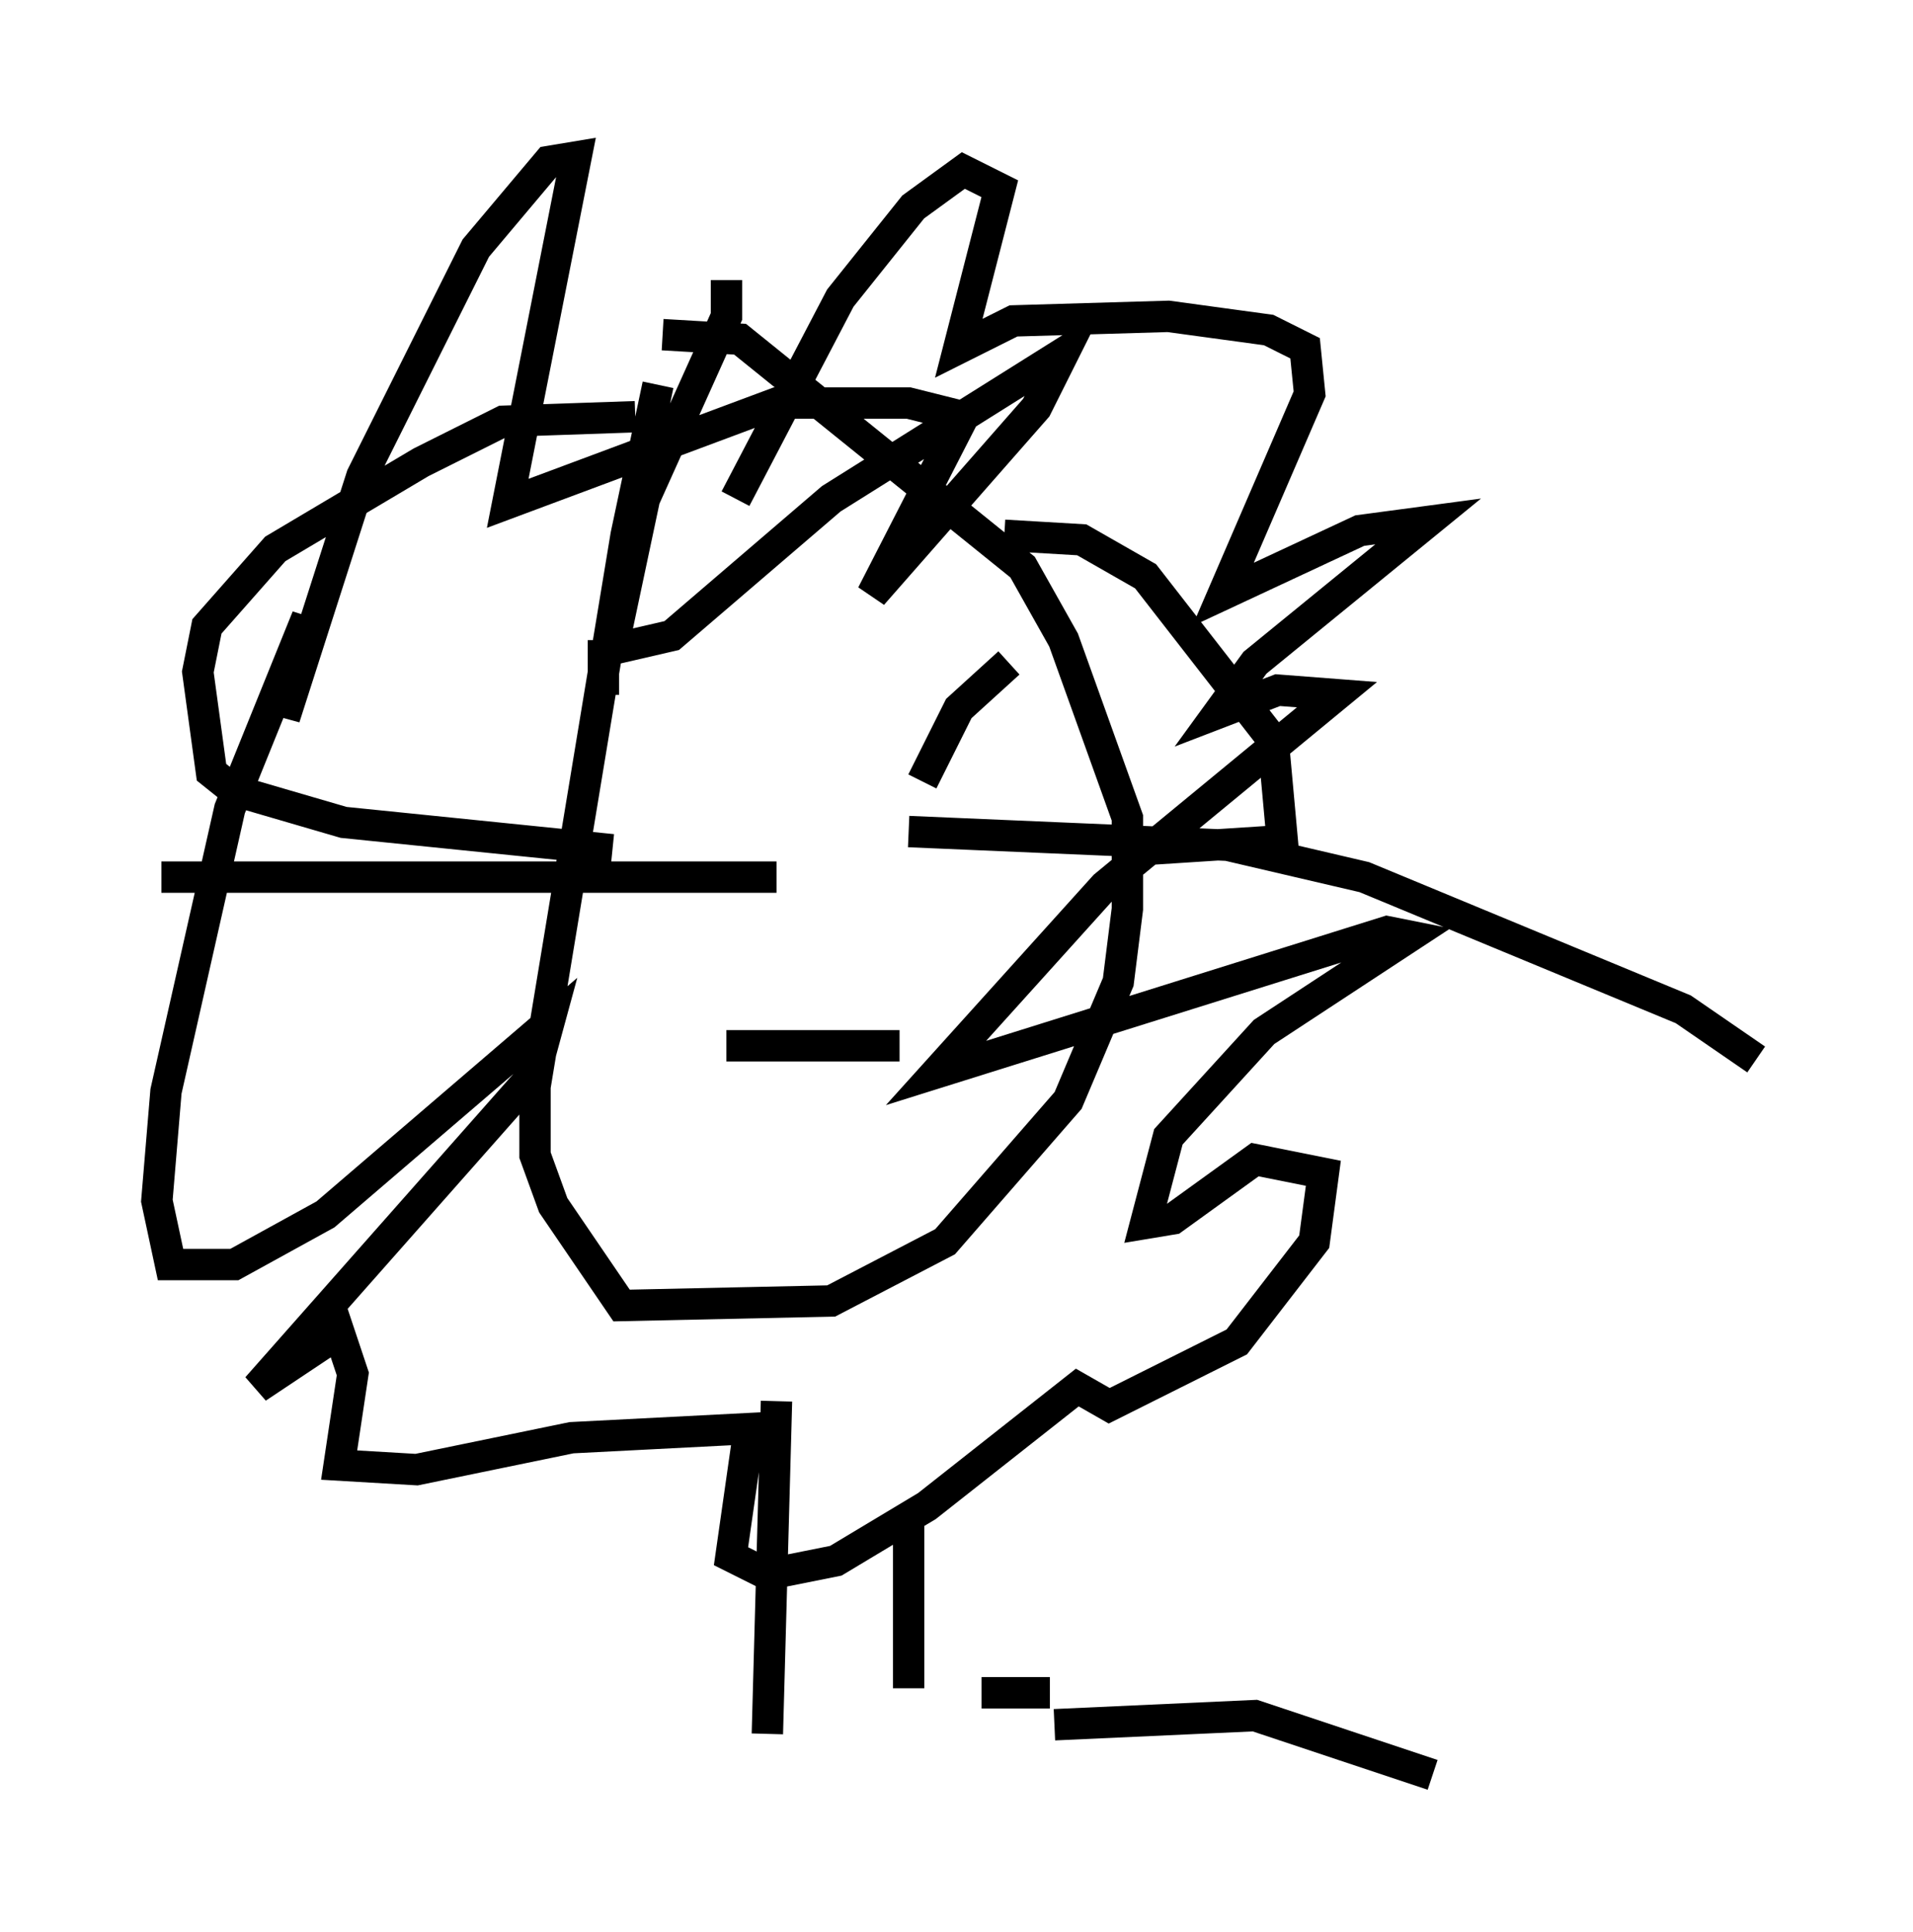 <?xml version="1.0" encoding="utf-8" ?>
<svg baseProfile="full" height="61.564" version="1.1" width="60.983" xmlns="http://www.w3.org/2000/svg" xmlns:ev="http://www.w3.org/2001/xml-events" xmlns:xlink="http://www.w3.org/1999/xlink"><defs /><rect fill="white" height="61.564" width="60.983" x="0" y="0" /><path d="M21.849, 11.246 m-0.872, 1.017 l-1.017, 4.793 -2.905, 17.575 l0.0, 2.179 0.581, 1.598 l2.179, 3.196 6.682, -0.145 l3.631, -1.888 3.922, -4.503 l1.598, -3.777 0.291, -2.324 l0.0, -2.905 -2.034, -5.665 l-1.307, -2.324 -9.006, -7.263 l-2.469, -0.145 m-0.872, 2.615 l-4.212, 0.145 -2.615, 1.307 l-4.648, 2.76 -2.179, 2.469 l-0.291, 1.453 0.436, 3.196 l0.726, 0.581 3.486, 1.017 l8.57, 0.872 m12.492, -10.022 l2.469, 0.145 2.034, 1.162 l4.067, 5.229 0.291, 3.196 l-4.503, 0.291 -0.581, -0.436 m-12.637, 6.682 l5.52, 0.0 m-3.922, -5.374 l-19.609, 0.0 m23.821, -1.453 l10.168, 0.436 4.358, 1.017 l10.168, 4.212 2.324, 1.598 m-26.581, -8.86 l1.162, -2.324 1.598, -1.453 m-12.927, 1.017 l0.0, -1.743 m3.922, -11.475 l0.0, 1.162 -2.615, 5.81 l-1.017, 4.793 1.888, -0.436 l5.084, -4.358 7.408, -4.648 l-0.872, 1.743 -5.229, 5.955 l2.905, -5.665 -1.743, -0.436 l-4.212, 0.0 -8.57, 3.196 l2.179, -11.039 -0.872, 0.145 l-2.324, 2.76 -3.631, 7.263 l-2.469, 7.698 0.726, -3.196 l-2.469, 6.101 -2.034, 9.006 l-0.291, 3.486 0.436, 2.034 l2.034, 0.0 2.905, -1.598 l7.117, -6.101 -0.436, 1.598 l-8.86, 10.022 2.615, -1.743 l0.436, 1.307 -0.436, 2.905 l2.469, 0.145 4.939, -1.017 l5.665, -0.291 -0.581, 4.067 l1.162, 0.581 2.179, -0.436 l2.905, -1.743 4.793, -3.777 l1.017, 0.581 4.067, -2.034 l2.469, -3.196 0.291, -2.179 l-2.179, -0.436 -2.615, 1.888 l-0.872, 0.145 0.726, -2.76 l3.05, -3.341 4.648, -3.05 l-0.726, -0.145 -14.38, 4.503 l5.374, -5.955 7.408, -6.101 l-1.888, -0.145 -1.888, 0.726 l1.162, -1.598 5.52, -4.503 l-2.179, 0.291 -4.358, 2.034 l2.76, -6.391 -0.145, -1.453 l-1.162, -0.581 -3.196, -0.436 l-4.939, 0.145 -1.743, 0.872 l1.307, -5.084 -1.162, -0.581 l-1.598, 1.162 -2.324, 2.905 l-3.341, 6.391 m1.307, 28.76 l-0.291, 10.603 m4.503, -6.682 l0.0, 5.229 m4.648, 1.162 l6.391, -0.291 5.665, 1.888 m-14.38, -2.615 l2.179, 0.0 " fill="none" stroke="black" stroke-width="1" /></svg>
